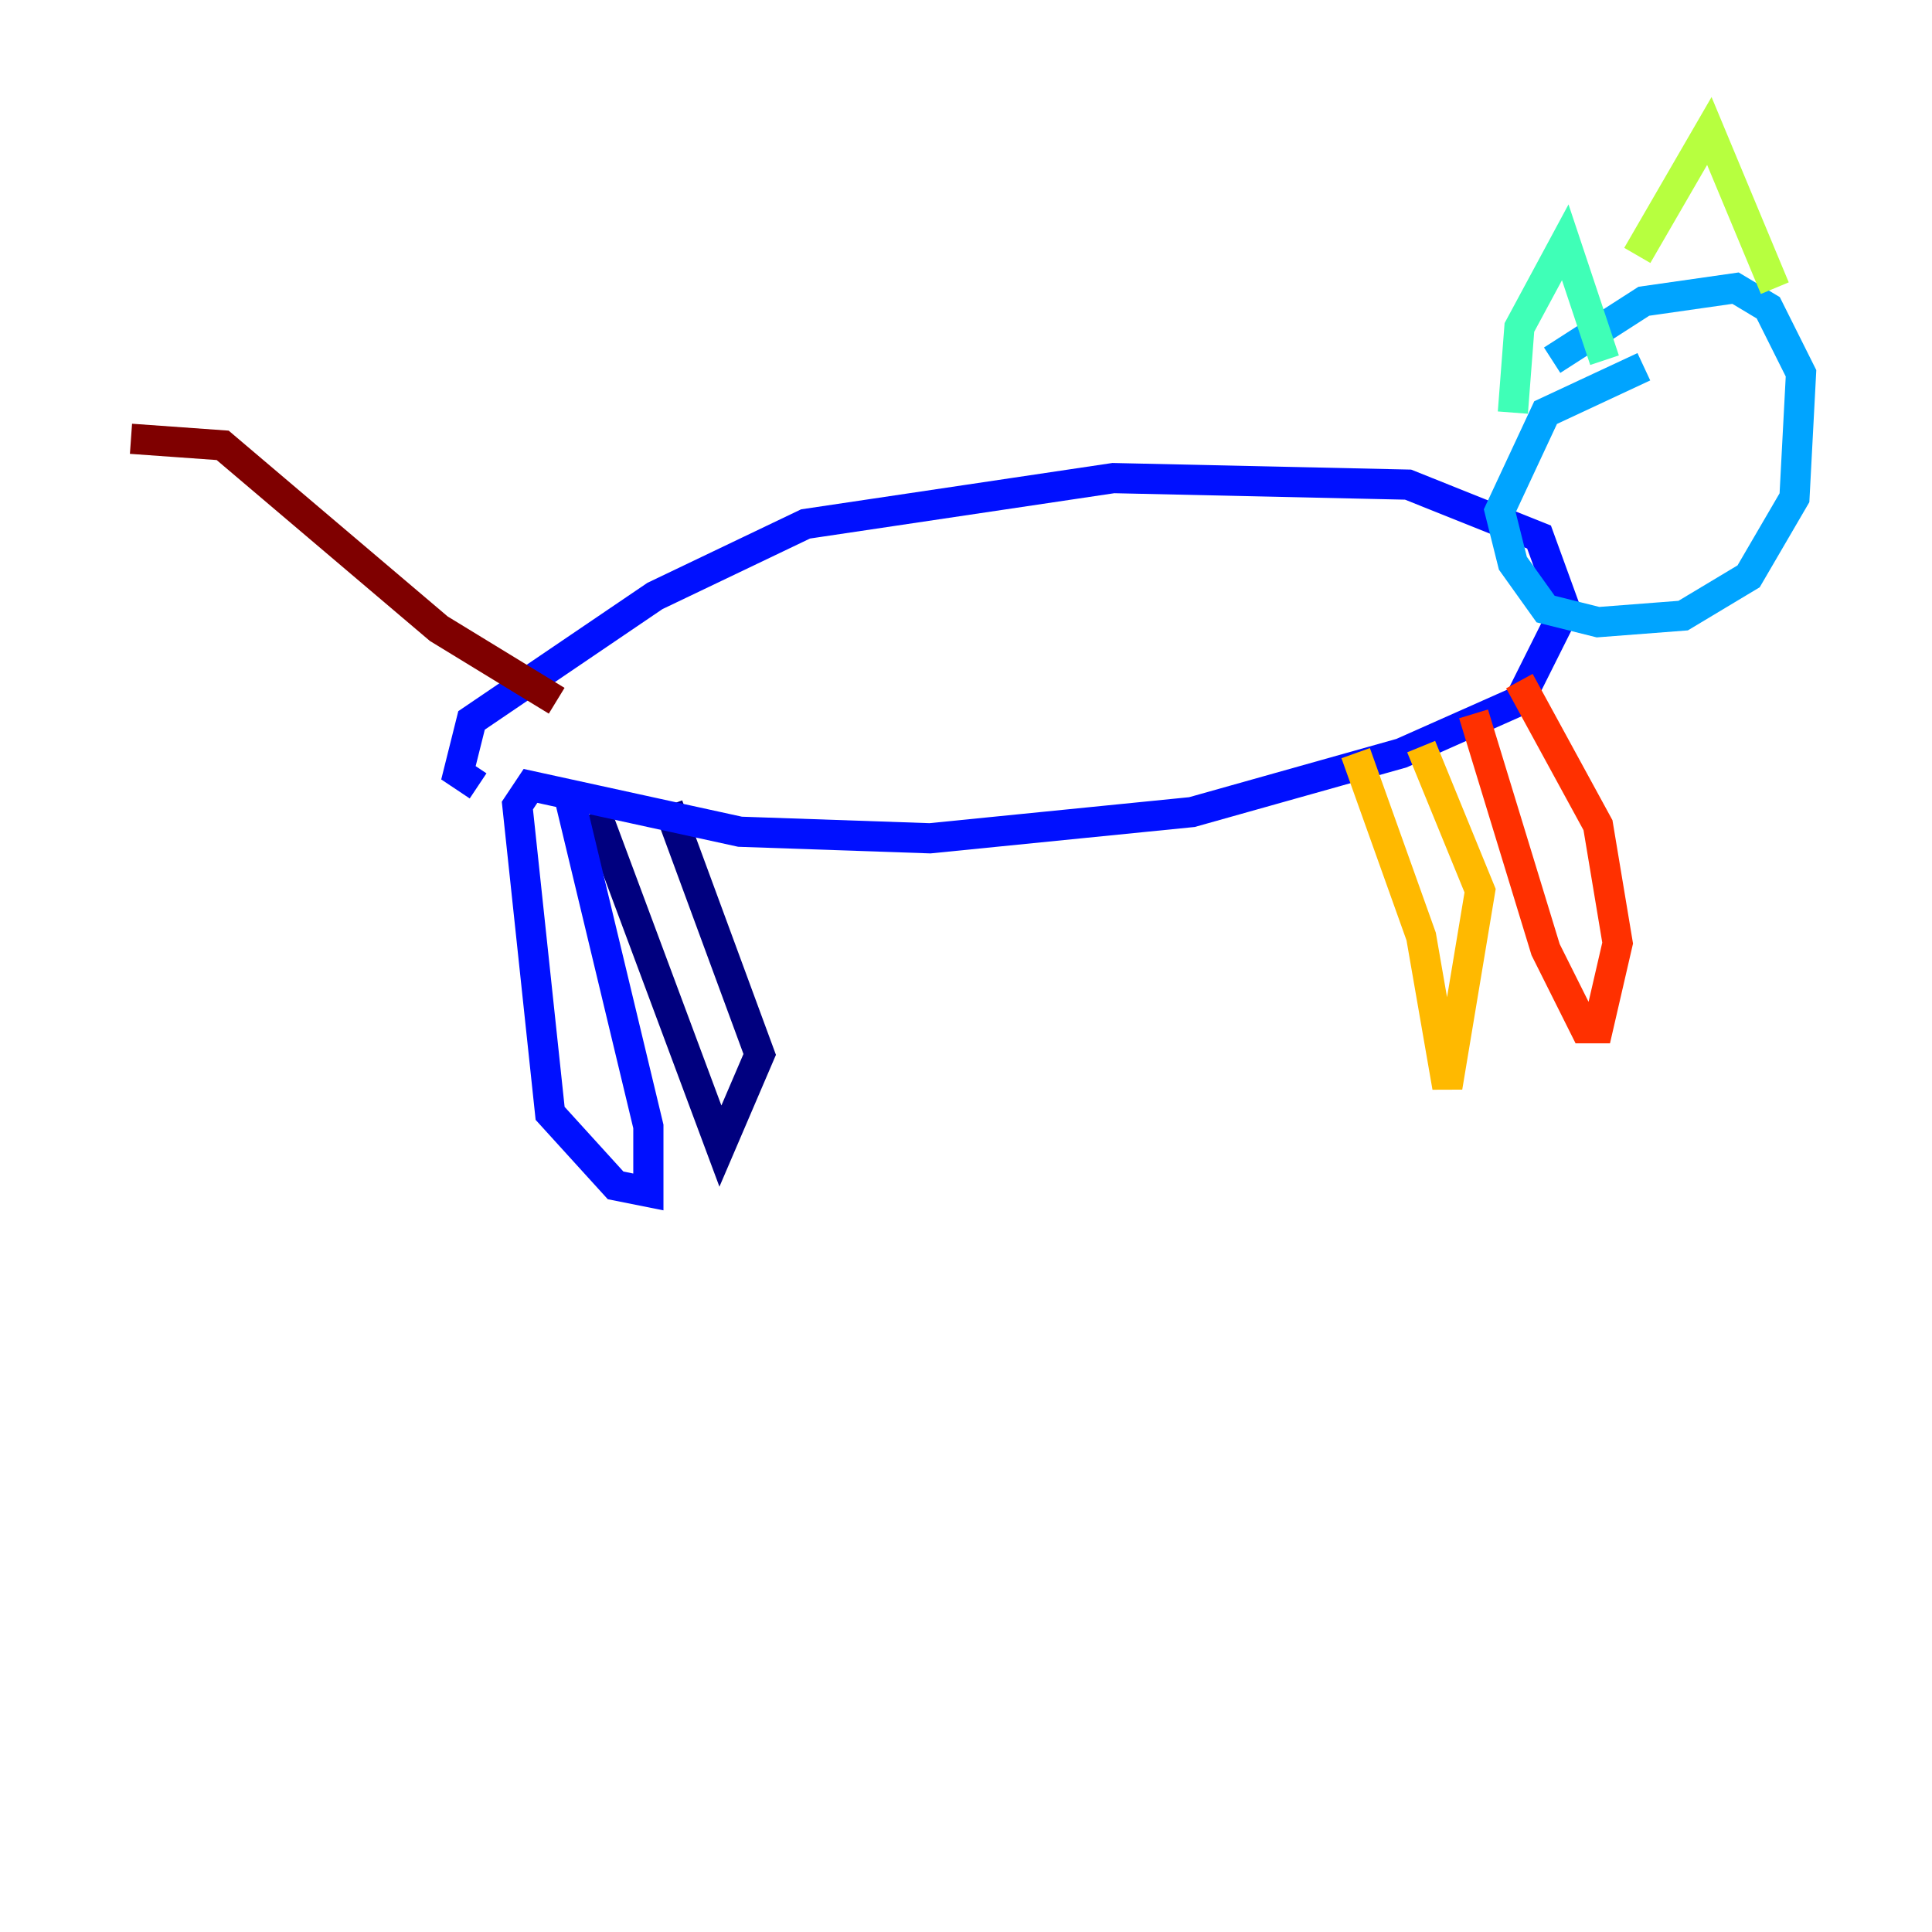 <?xml version="1.0" encoding="utf-8" ?>
<svg baseProfile="tiny" height="128" version="1.2" viewBox="0,0,128,128" width="128" xmlns="http://www.w3.org/2000/svg" xmlns:ev="http://www.w3.org/2001/xml-events" xmlns:xlink="http://www.w3.org/1999/xlink"><defs /><polyline fill="none" points="39.485,53.803 47.729,75.932 50.332,69.858 44.258,53.37" stroke="#00007f" stroke-width="2" /><polyline fill="none" points="37.749,52.936 42.956,74.63 42.956,78.969 40.786,78.536 36.447,73.763 34.278,53.37 35.146,52.068 49.031,55.105 61.614,55.539 78.969,53.803 92.854,49.898 100.664,46.427 103.702,40.352 101.966,35.58 93.288,32.108 73.763,31.675 53.37,34.712 43.39,39.485 31.241,47.729 30.373,51.2 31.675,52.068" stroke="#0010ff" stroke-width="2" /><polyline fill="none" points="108.909,24.298 102.4,27.336 99.363,33.844 100.231,37.315 102.4,40.352 105.871,41.22 111.512,40.786 115.851,38.183 118.888,32.976 119.322,24.732 117.153,20.393 114.983,19.091 108.909,19.959 102.834,23.864" stroke="#00a4ff" stroke-width="2" /><polyline fill="none" points="100.231,27.336 100.664,21.695 103.702,16.054 106.305,23.864" stroke="#3fffb7" stroke-width="2" /><polyline fill="none" points="108.475,16.922 113.248,8.678 117.586,19.091" stroke="#b7ff3f" stroke-width="2" /><polyline fill="none" points="89.817,49.898 94.156,62.047 95.891,72.027 98.061,59.01 94.156,49.464" stroke="#ffb900" stroke-width="2" /><polyline fill="none" points="97.627,47.295 102.4,62.915 105.003,68.122 105.871,68.122 107.173,62.481 105.871,54.671 100.664,45.125" stroke="#ff3000" stroke-width="2" /><polyline fill="none" points="36.881,46.427 29.071,41.654 14.752,29.505 8.678,29.071" stroke="#7f0000" stroke-width="2" /></svg>